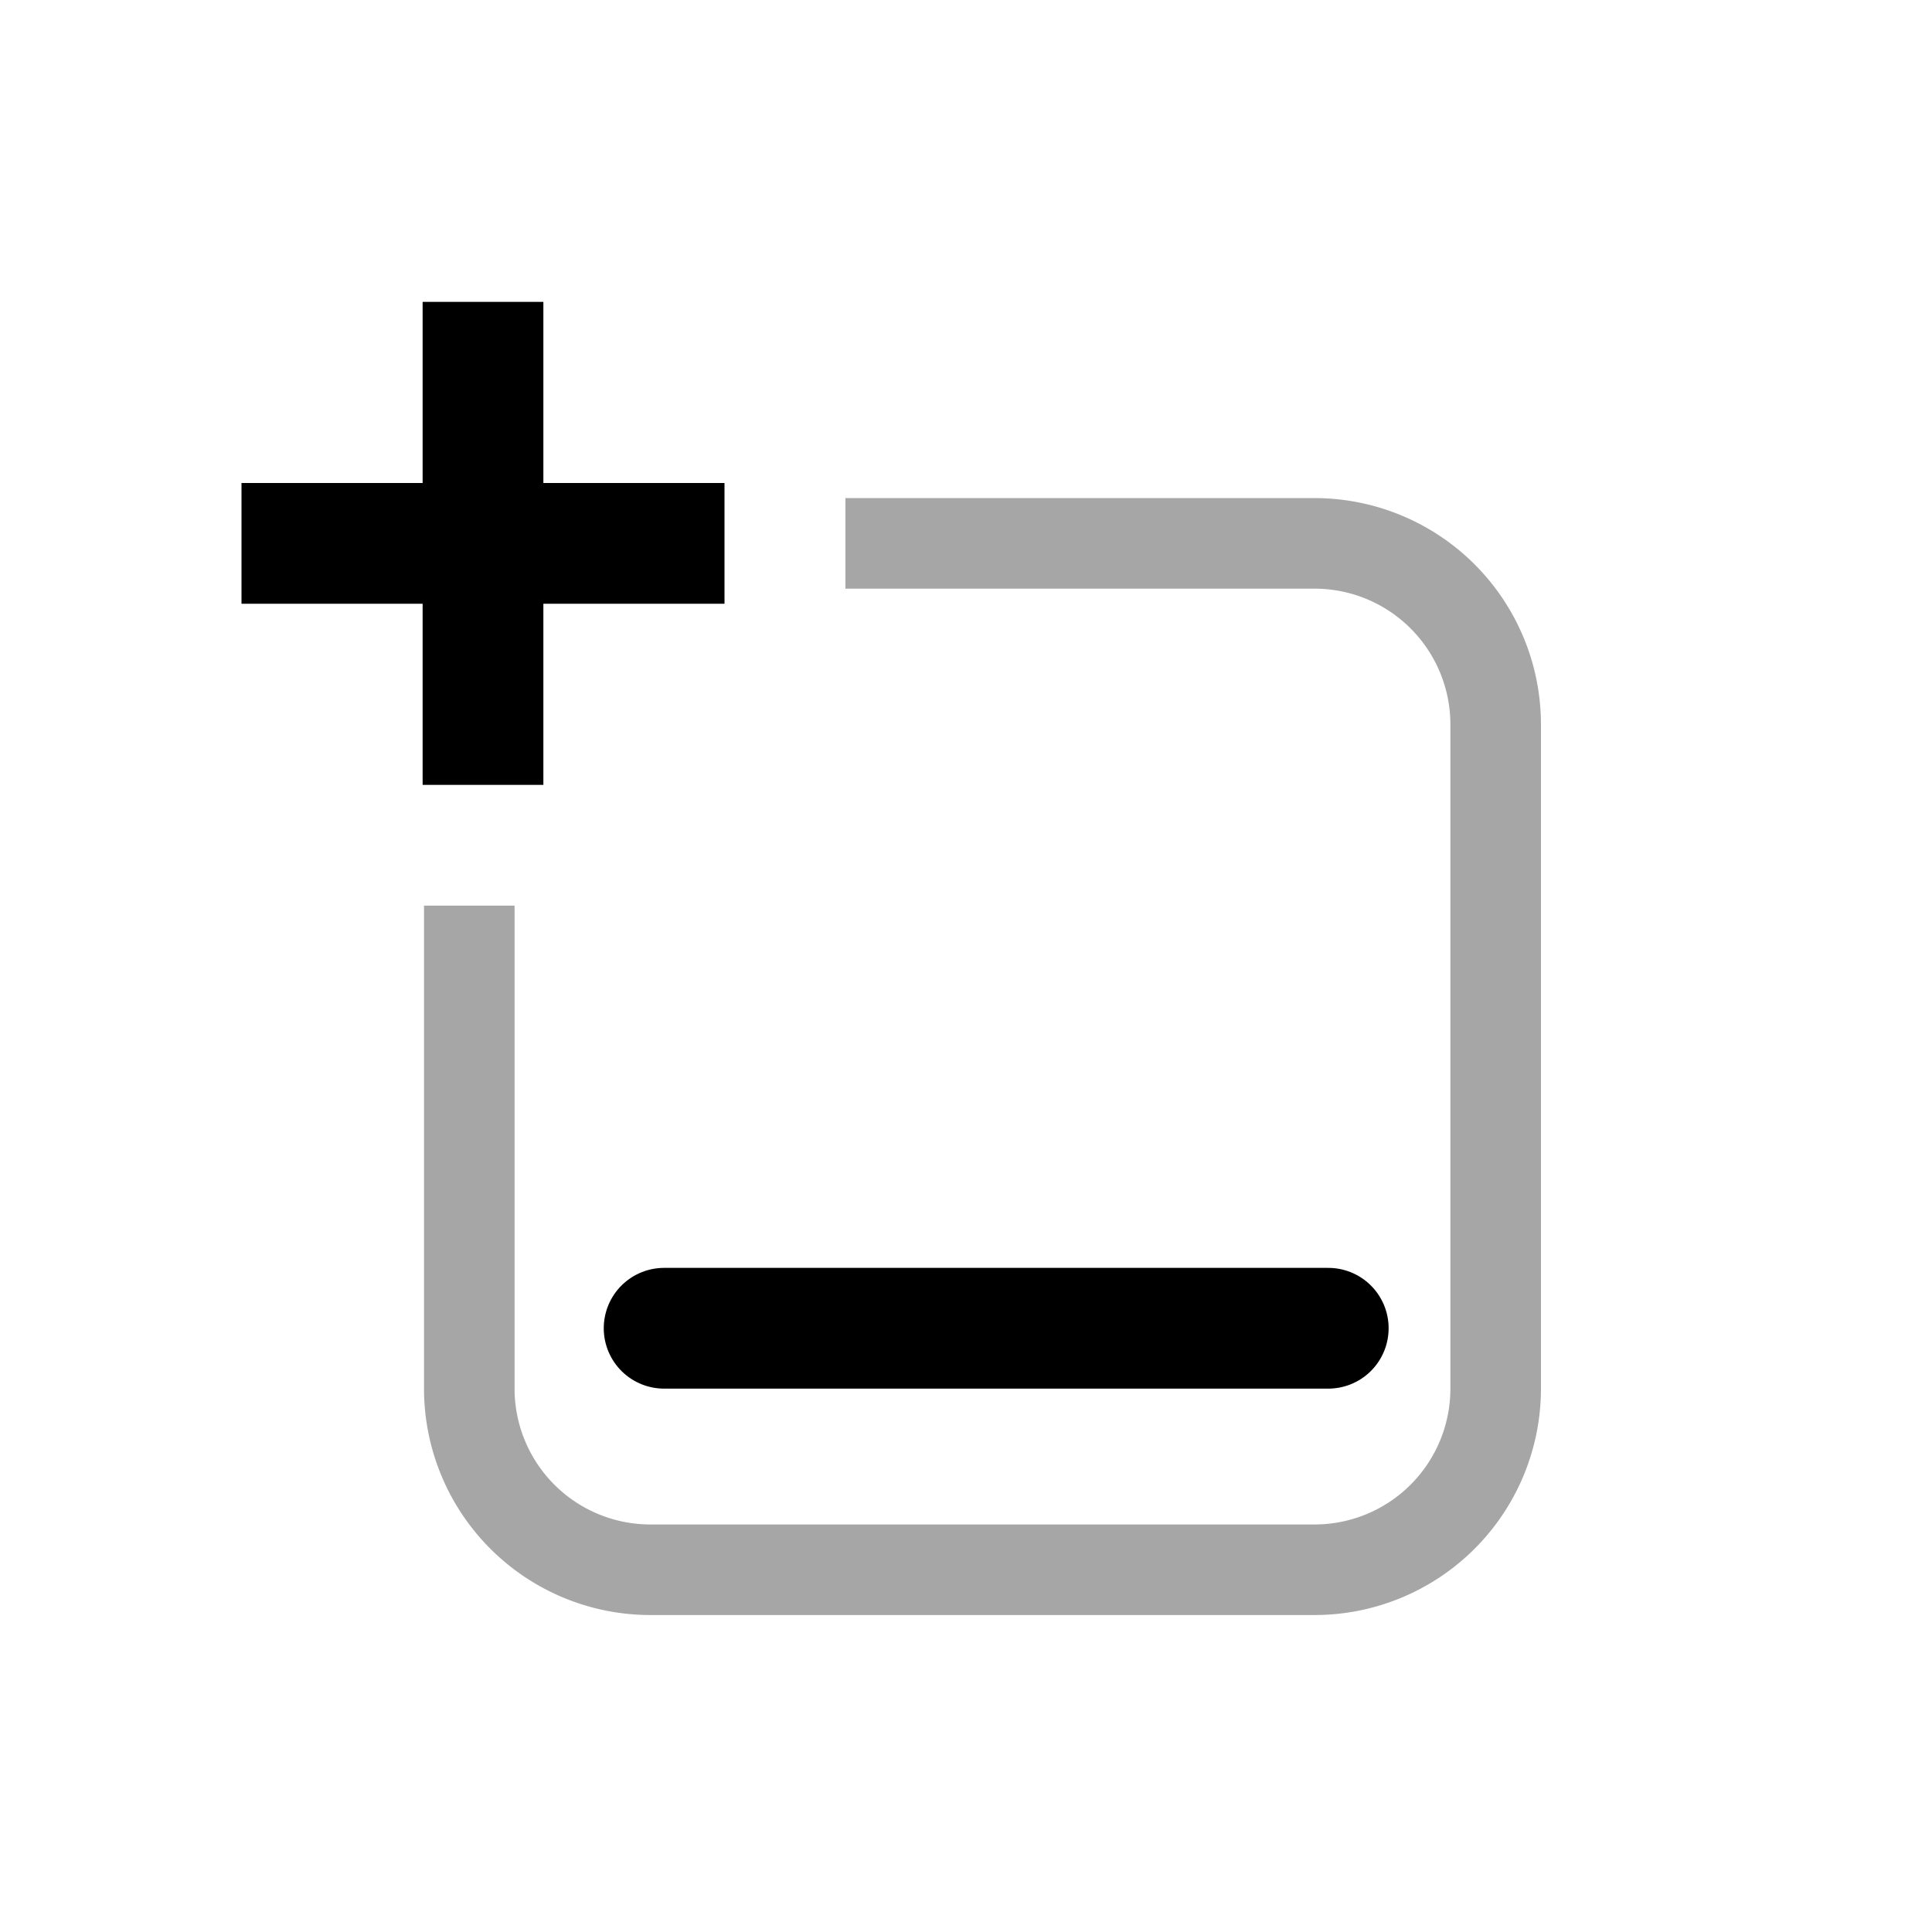 <svg xmlns="http://www.w3.org/2000/svg" width="32" height="32" fill="none" viewBox="0 0 32 32">
  <path stroke="currentColor" stroke-opacity=".5" stroke-width="1.5" d="M14.078 9h-.075 7.77a3 3 0 0 1 3 3v11a3 3 0 0 1-3 3h-11a3 3 0 0 1-3-3v-8" opacity=".7"/>
  <path stroke="currentColor" stroke-linecap="round" stroke-linejoin="round" stroke-width="2" d="M11 22h11"/>
  <path stroke="currentColor" stroke-linecap="square" stroke-width="2" d="M5 9h6M8 6v6"/>
</svg>
